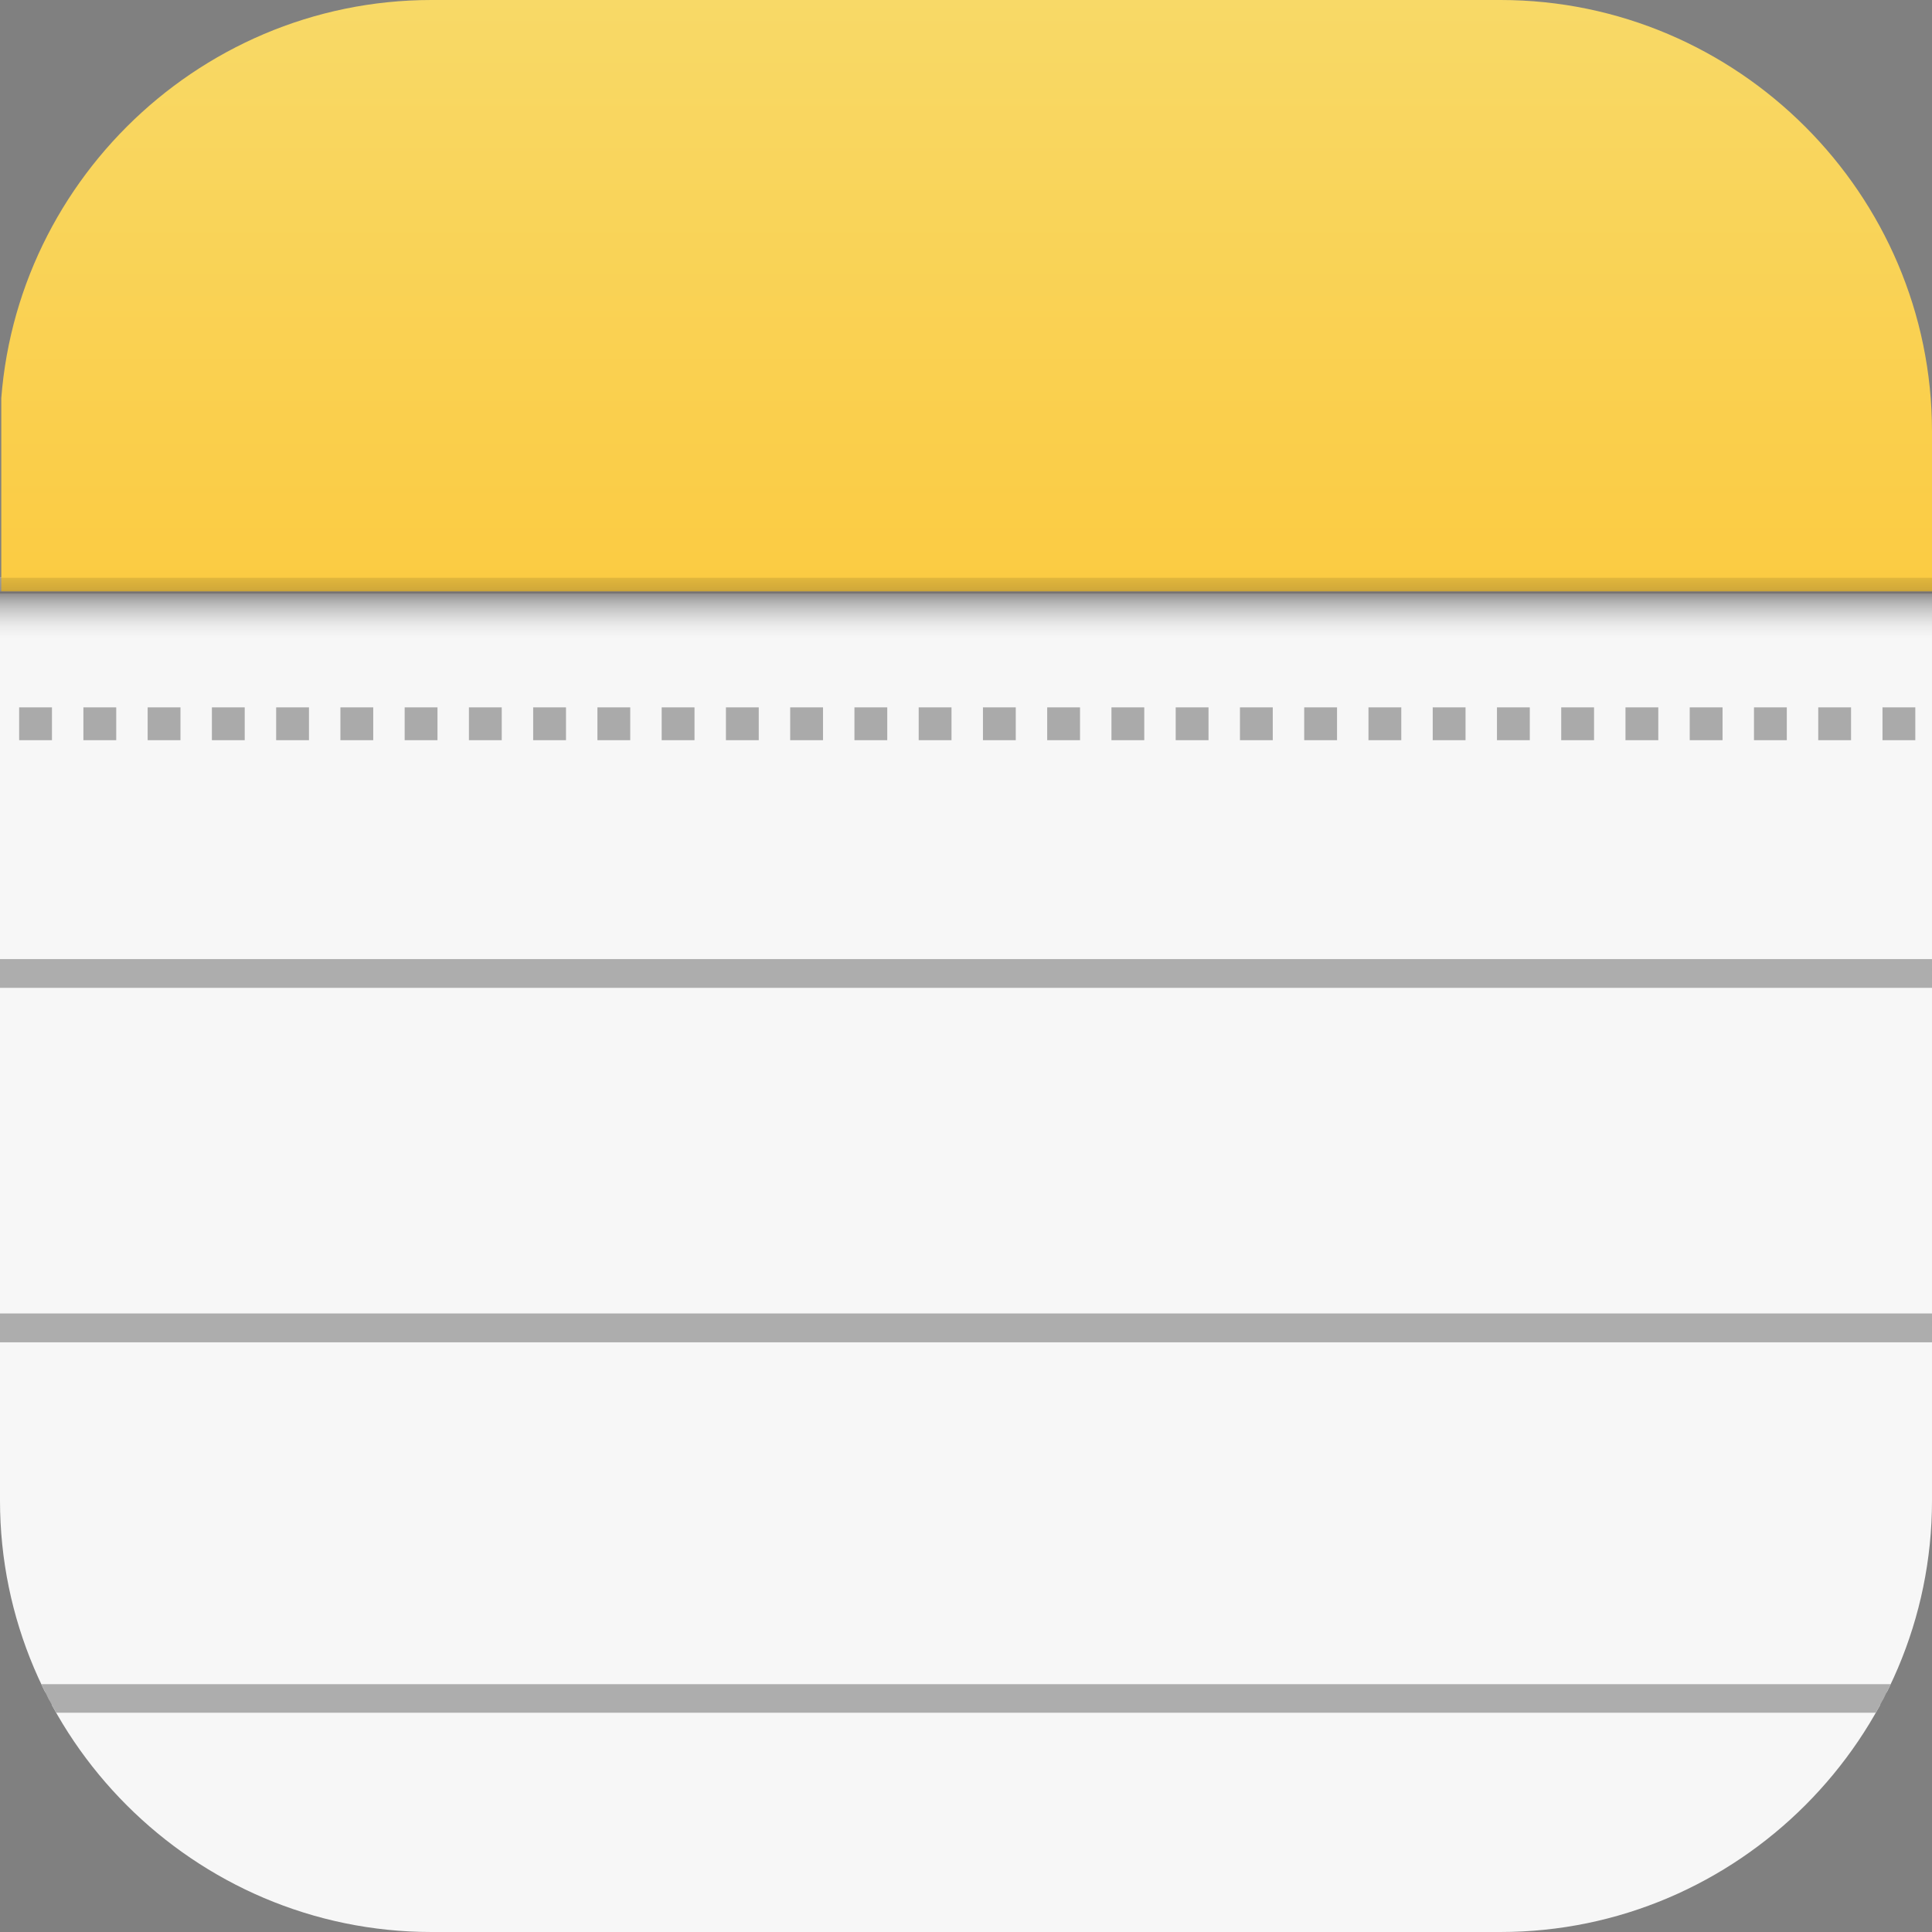 <svg xmlns="http://www.w3.org/2000/svg" xmlns:xlink="http://www.w3.org/1999/xlink" viewBox="0 0 300 300"><rect x="0" y="0" width="300" height="300" fill="#808080" stroke="none"/><defs><path id="a" d="M233 300H67c-36.85 0-67-30.15-67-67V67C0 30.15 30.15 0 67 0h166c36.85 0 67 30.15 67 67v166c0 36.85-30.15 67-67 67z"/></defs><clipPath id="b"><use xlink:href="#a" overflow="visible"/></clipPath><g clip-path="url(#b)"><path fill="#F7F7F7" d="M-1.36 264.701h302.613v36.549H-1.36z"/><path fill="#ADADAD" d="M300.002 265.952V300H-.111v-34.048h300.113m2.5-2.5H-2.611V302.5h305.113v-39.048z"/></g><g clip-path="url(#b)"><path fill="#F7F7F7" d="M-1.36 207.18h302.613v55.592H-1.36z"/><path fill="#ADADAD" d="M300.002 208.43v53.092H-.111V208.43h300.113m2.5-2.5H-2.611v58.092h305.113V205.93z"/></g><g clip-path="url(#b)"><path fill="#F7F7F7" d="M-1.36 152.145h302.721v53.058H-1.36z"/><path fill="#ADADAD" d="M300.111 153.395v50.558H-.111v-50.558h300.222m2.5-2.5H-2.611v55.558H302.61v-55.558h.001z"/></g><g clip-path="url(#b)"><path fill="#F7F7F7" d="M-1.36 90.873h302.613v59.304H-1.36z"/><path fill="#ADADAD" d="M300.002 92.123v56.804H-.111V92.123h300.113m2.5-2.5H-2.611v61.804h305.113V89.623z"/></g><g clip-path="url(#b)" fill="#AAA"><path d="M2.973 109.839H8.07v5.097H2.973zM282.334 109.839h5.097v5.097h-5.097zM272.357 109.839h5.097v5.097h-5.097zM262.38 109.839h5.097v5.097h-5.097zM252.403 109.839h5.097v5.097h-5.097zM242.425 109.839h5.097v5.097h-5.097zM232.448 109.839h5.097v5.097h-5.097zM222.471 109.839h5.097v5.097h-5.097zM212.494 109.839h5.097v5.097h-5.097zM202.517 109.839h5.097v5.097h-5.097zM192.539 109.839h5.097v5.097h-5.097zM182.562 109.839h5.097v5.097h-5.097zM172.585 109.839h5.097v5.097h-5.097zM162.608 109.839h5.097v5.097h-5.097zM152.631 109.839h5.097v5.097h-5.097zM142.653 109.839h5.097v5.097h-5.097zM132.676 109.839h5.097v5.097h-5.097zM122.699 109.839h5.097v5.097h-5.097zM112.722 109.839h5.097v5.097h-5.097zM102.745 109.839h5.097v5.097h-5.097zM92.767 109.839h5.097v5.097h-5.097zM82.79 109.839h5.097v5.097H82.79zM72.813 109.839h5.097v5.097h-5.097zM62.836 109.839h5.097v5.097h-5.097zM52.859 109.839h5.097v5.097h-5.097zM42.881 109.839h5.097v5.097h-5.097zM32.904 109.839h5.097v5.097h-5.097zM22.927 109.839h5.097v5.097h-5.097zM12.95 109.839h5.097v5.097H12.95zM292.311 109.839h5.097v5.097h-5.097z"/></g><linearGradient id="c" gradientUnits="userSpaceOnUse" x1="150.209" x2="150.209" y2="91.835"><stop offset="0" stop-color="#f8d967"/><stop offset="1" stop-color="#fbcb42"/></linearGradient><path clip-path="url(#b)" fill="url(#c)" d="M.199 0h300.02v91.834H.199z"/><linearGradient id="d" gradientUnits="userSpaceOnUse" x1="149.946" y1="89.711" x2="149.946" y2="99.397"><stop offset="0" stop-opacity=".1"/><stop offset=".203" stop-color="#261f1d" stop-opacity=".2"/><stop offset=".248" stop-color="#27211f" stop-opacity=".5"/><stop offset=".331" stop-color="#2b2b2b" stop-opacity=".4"/><stop offset="1" stop-color="#fff" stop-opacity=".1"/></linearGradient><path clip-path="url(#b)" fill="url(#d)" d="M-.111 89.711h300.113v9.686H-.111z"/></svg>